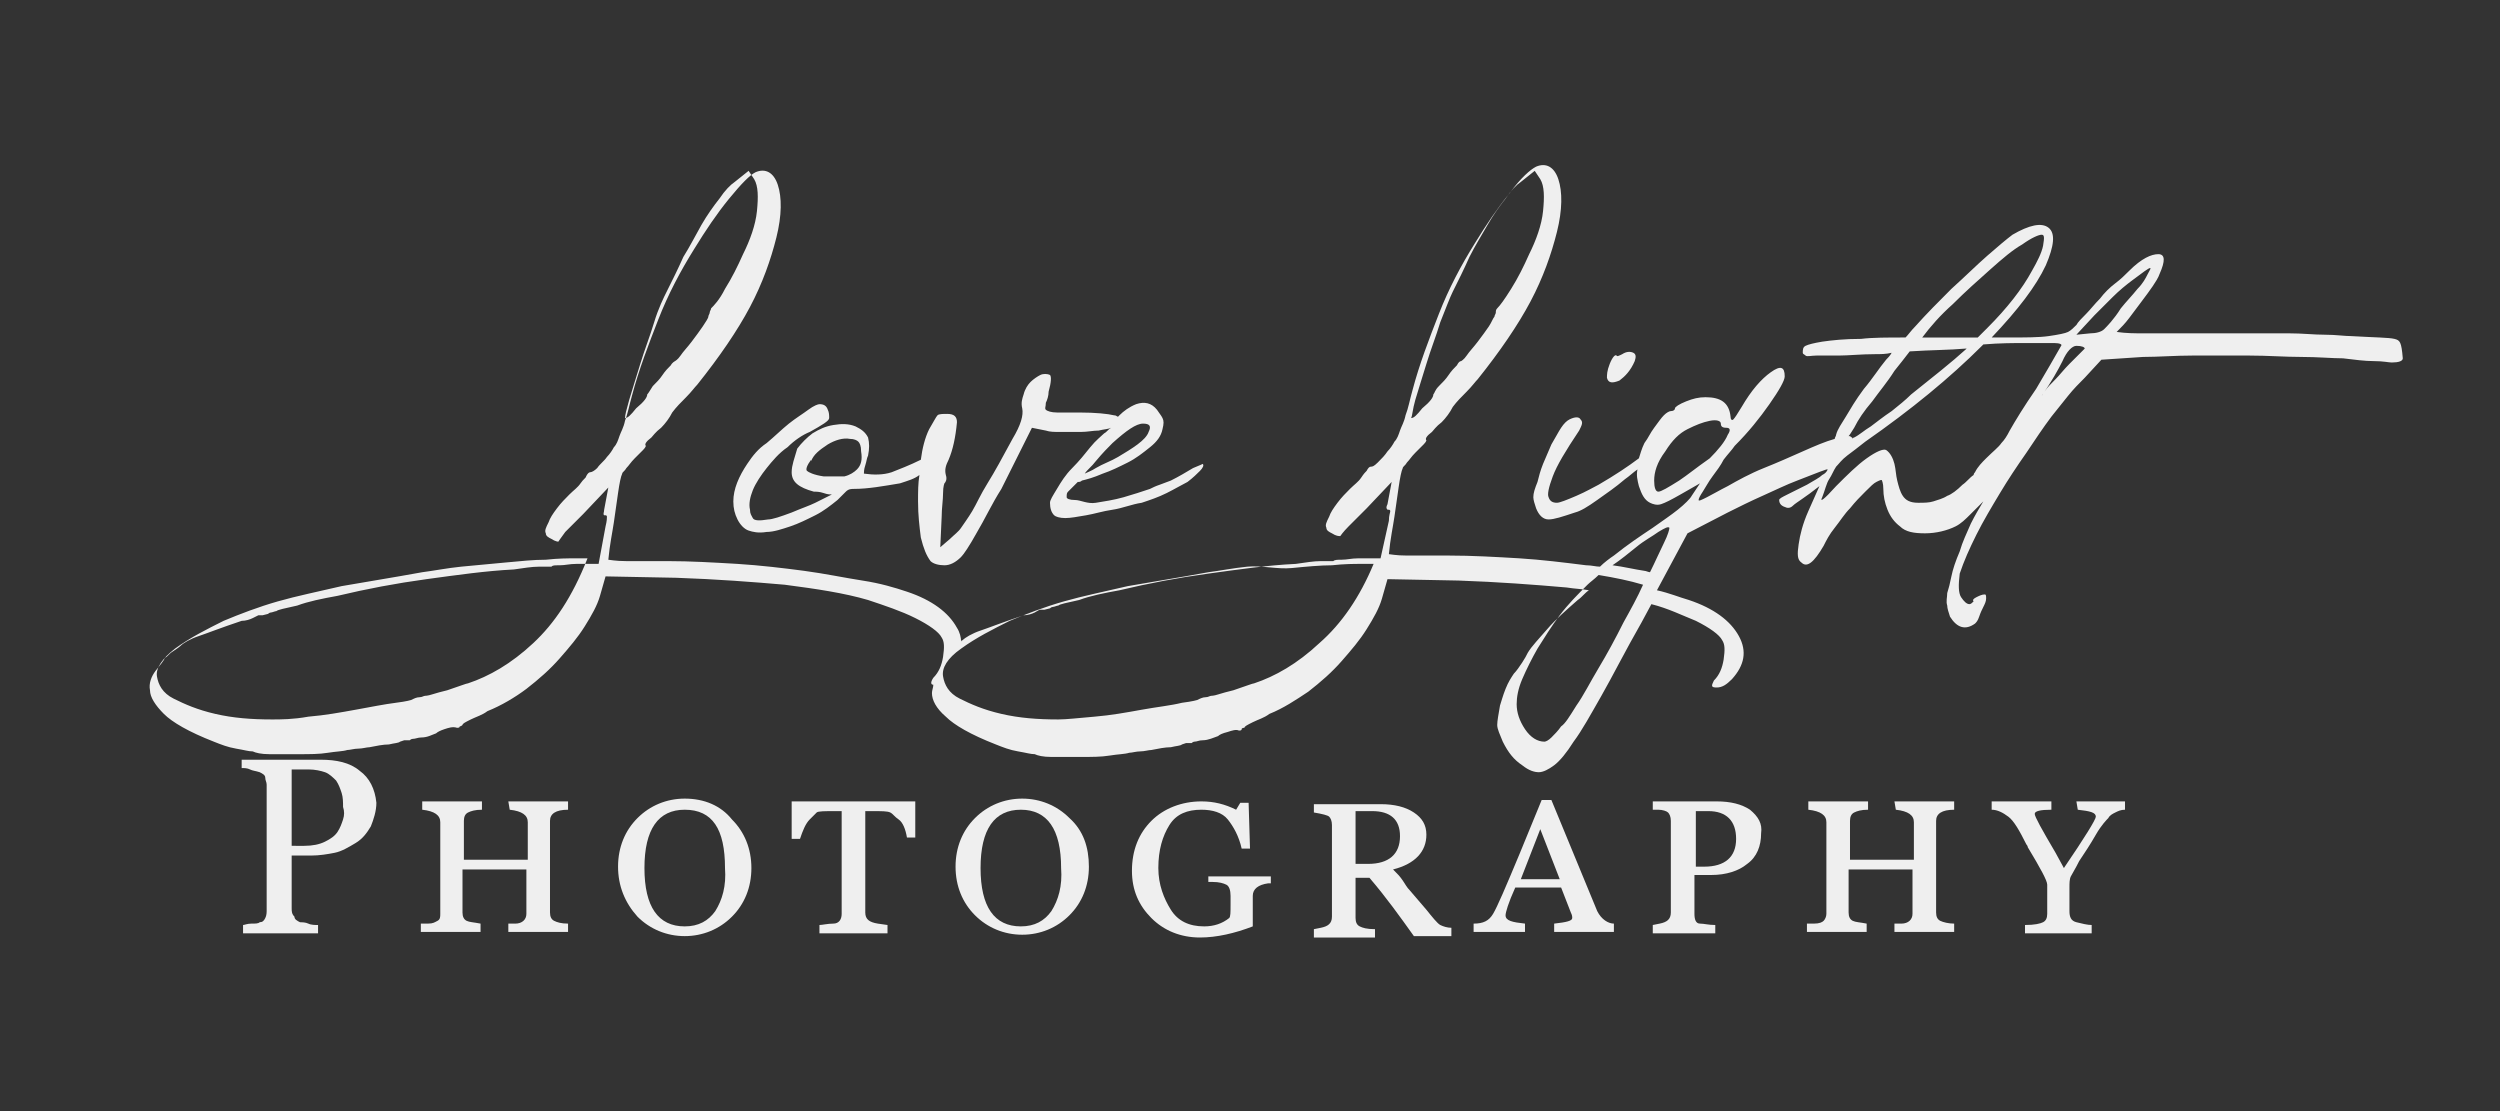 <?xml version="1.0" encoding="utf-8"?>
<!-- Generator: Adobe Illustrator 26.0.2, SVG Export Plug-In . SVG Version: 6.00 Build 0)  -->
<svg version="1.1" id="Layer_1" xmlns="http://www.w3.org/2000/svg" xmlns:xlink="http://www.w3.org/1999/xlink" x="0px" y="0px"
	 viewBox="0 0 180 80" style="enable-background:new 0 0 180 80;" xml:space="preserve">
<rect x="0" y="0" width="180" height="80" fill="#333333" stroke="none"/>
<style type="text/css">
	.st0{fill:#EFEFEF;}
</style>
<g>
	<path class="st0" d="M53.8,33.4c-0.6,0.9-1,1.8-1,2.7c0,0.5,0.1,0.9,0.3,1.3c0.2,0.4,0.5,0.7,0.8,0.8c0.3,0.1,0.7,0.2,1.3,0.1
		c0.5,0,1.1-0.2,1.7-0.4c0.6-0.2,1.2-0.5,1.8-0.8s1.1-0.7,1.6-1.1c0.2-0.2,0.4-0.4,0.6-0.6c0.2-0.2,0.4-0.2,0.6-0.2
		c1,0,2.1-0.2,3.3-0.4c0.6-0.2,1-0.3,1.4-0.6c-0.1,0.6-0.1,1.2-0.1,1.9c0,1,0.1,1.8,0.2,2.6c0.2,0.8,0.4,1.3,0.7,1.7
		c0.2,0.2,0.6,0.3,1,0.3c0.4,0,0.8-0.2,1.2-0.6c0.2-0.2,0.6-0.8,1.1-1.7c0.6-1,1.1-2.1,1.8-3.2l2.2-4.4l1,0.2
		c0.3,0.1,0.6,0.1,1.1,0.1s0.9,0,1.4,0s0.9-0.1,1.3-0.1c0.4-0.1,0.7-0.1,0.9-0.2c-0.2,0.1-0.3,0.3-0.5,0.4c-0.2,0.2-0.6,0.5-1,1
		s-0.8,1-1.3,1.5s-0.8,1-1.1,1.5s-0.5,0.8-0.5,1c0,0.4,0.1,0.7,0.3,0.9c0.1,0.1,0.4,0.2,0.8,0.2c0.4,0,0.9-0.1,1.5-0.2
		c0.6-0.1,1.2-0.3,1.9-0.4s1.4-0.4,2.1-0.5c0.6-0.2,1.2-0.4,1.8-0.7s1.1-0.6,1.5-0.8c0.4-0.3,0.7-0.6,0.9-0.8
		c0.2-0.2,0.3-0.4,0.2-0.5c0,0-0.2,0.1-0.7,0.3c-0.5,0.3-1,0.6-1.6,0.9c-0.3,0.1-0.5,0.2-0.8,0.3s-0.5,0.2-0.7,0.3
		c-0.6,0.2-1.2,0.4-1.9,0.6c-0.7,0.2-1.4,0.3-2,0.4S77.8,36,77.4,36s-0.6-0.1-0.6-0.2c0-0.2,0-0.3,0.1-0.4s0.3-0.3,0.7-0.7
		c0.1,0,0.2,0,0.3-0.1c0.4-0.1,0.8-0.2,1.5-0.5c0.6-0.2,1.2-0.5,1.8-0.8s1.1-0.7,1.6-1.1c0.5-0.4,0.8-0.8,0.9-1.3
		c0.1-0.4,0.1-0.6,0-0.8s-0.2-0.3-0.4-0.6c-0.4-0.5-0.9-0.6-1.5-0.4c-0.5,0.2-0.9,0.5-1.2,0.8c0,0-0.1,0.1-0.1,0.1
		c-0.1,0-0.1-0.1-0.3-0.1c-0.4-0.1-1.3-0.2-2.5-0.2c-0.6,0-1.2,0-1.6,0s-0.7-0.1-0.8-0.2c-0.1-0.1,0-0.2,0-0.5
		c0.1-0.2,0.2-0.5,0.2-0.8c0.2-0.7,0.2-1.1,0.1-1.2c-0.2-0.1-0.5-0.1-0.7,0c-0.2,0.1-0.5,0.3-0.7,0.5s-0.4,0.5-0.5,0.9
		c-0.1,0.3-0.2,0.6-0.1,1c0.1,0.5-0.1,1.2-0.7,2.2c-0.7,1.3-1.3,2.4-1.8,3.2s-0.8,1.5-1.1,2c-0.3,0.5-0.6,0.9-0.8,1.2
		c-0.2,0.3-0.5,0.5-0.8,0.8l-0.7,0.6l0.1-2.2c0-0.6,0.1-1.2,0.1-1.7s0.1-0.7,0.1-0.7c0.1-0.1,0.2-0.3,0.1-0.6
		c-0.1-0.4,0-0.7,0.2-1.1c0.3-0.7,0.5-1.6,0.6-2.7c0-0.4-0.2-0.6-0.7-0.6c-0.3,0-0.6,0-0.7,0.1c-0.1,0.1-0.3,0.5-0.6,1
		c-0.3,0.6-0.5,1.4-0.6,2.2c-0.8,0.4-1.6,0.7-2.1,0.9c-0.6,0.2-1.3,0.2-2,0.1c0-0.1,0-0.3,0.1-0.6c0.1-0.3,0.1-0.5,0.2-0.7
		c0.1-0.5,0.1-0.9,0-1.3c-0.2-0.4-0.5-0.6-0.9-0.8c-0.5-0.2-1-0.2-1.6-0.1s-1,0.3-1.5,0.6c-0.4,0.3-0.8,0.7-1.1,1.1
		C57.2,33,57,33.5,57,34c0,0.7,0.5,1.1,1.6,1.4c0.2,0,0.4,0,0.7,0.1s0.4,0.1,0.6,0.1l-1.2,0.6c-0.4,0.2-1,0.4-1.7,0.7
		c-0.8,0.3-1.4,0.5-1.7,0.5c-0.6,0.1-1,0.1-1.1-0.1c-0.1-0.2-0.2-0.3-0.2-0.6c-0.1-0.4,0-0.9,0.2-1.4s0.6-1.1,1-1.6
		c0.4-0.5,0.9-1.1,1.5-1.5c0.5-0.5,1.1-0.9,1.6-1.1c0.9-0.5,1.4-0.8,1.4-1c0-0.2,0-0.4-0.1-0.6c-0.1-0.3-0.3-0.4-0.6-0.4
		c-0.1,0-0.4,0.1-0.8,0.4s-0.9,0.6-1.4,1s-1,0.9-1.6,1.4C54.6,32.3,54.2,32.8,53.8,33.4z M77.7,34.5C77.7,34.5,77.7,34.5,77.7,34.5
		C77.7,34.5,77.7,34.5,77.7,34.5z M82.3,30.5c0.5,0,0.6,0.2,0.4,0.6c-0.1,0.3-0.4,0.6-0.8,0.9c-0.4,0.3-0.9,0.6-1.4,0.9
		c-0.5,0.3-1.1,0.5-1.6,0.8c-0.3,0.2-0.6,0.3-0.8,0.4c0.2-0.3,0.5-0.5,0.8-0.9c0.5-0.6,0.9-1,1.2-1.3C81.1,31,81.8,30.5,82.3,30.5z
		 M59.3,34.3c-0.7-0.1-1.1-0.3-1.2-0.4c-0.1-0.1,0-0.4,0.3-0.8v0.1c0.2-0.5,0.6-0.8,1.2-1.2c0.5-0.3,1.1-0.5,1.6-0.4
		c0.3,0,0.5,0.1,0.6,0.2s0.2,0.3,0.2,0.7c0.1,0.6,0,1-0.3,1.3c-0.2,0.2-0.5,0.4-0.9,0.5C60.2,34.3,59.8,34.3,59.3,34.3z"/>
	<path class="st0" d="M116.6,27.4c0.4-0.3,0.8-0.7,1.1-1.4c0.1-0.3,0.1-0.5-0.1-0.6c-0.2-0.1-0.5-0.1-0.8,0.1
		c-0.2,0.1-0.4,0.2-0.4,0.1c-0.1-0.1-0.3,0.1-0.5,0.6s-0.2,0.8-0.2,1C115.8,27.6,116.1,27.6,116.6,27.4z"/>
	<path class="st0" d="M172.4,24.4c-0.4-0.1-1.4-0.1-3.1-0.2c-0.5,0-1.1-0.1-1.9-0.1c-0.8,0-1.6-0.1-2.6-0.1s-1.9,0-2.9,0s-2,0-2.9,0
		c-0.9,0-1.8,0-2.6,0c-0.8,0-1.5,0-2.1,0s-1.2,0-1.9-0.1c0.3-0.3,0.6-0.6,0.9-1c0.3-0.4,0.6-0.8,0.9-1.2c0.3-0.4,0.6-0.8,0.8-1.1
		c0.2-0.3,0.4-0.6,0.5-0.9c0.4-0.9,0.4-1.4-0.1-1.4c-0.5,0-1.2,0.3-2.1,1.2c-0.3,0.3-0.6,0.6-1,0.9s-0.8,0.7-1.1,1.1
		c-0.4,0.4-0.7,0.8-1,1.1c-0.3,0.3-0.6,0.6-0.7,0.8c-0.2,0.2-0.4,0.4-0.6,0.5s-0.7,0.2-1.4,0.3s-1.7,0.1-3,0.1c-0.3,0-0.7,0-1.1,0
		c1.9-2,3.2-3.7,3.9-5.2c0.6-1.4,0.7-2.3,0.2-2.7s-1.4-0.2-2.6,0.5c-0.4,0.3-1,0.8-1.8,1.5s-1.6,1.5-2.6,2.4
		c-0.9,0.9-1.8,1.8-2.6,2.7c-0.3,0.3-0.5,0.6-0.7,0.8c-1.3,0-2.4,0-3.2,0.1c-1.2,0-2.1,0.1-2.8,0.2c-0.6,0.1-1,0.2-1.2,0.3
		s-0.2,0.3-0.2,0.5c0,0.1,0.1,0.1,0.2,0.2s0.4,0,0.8,0c0.4,0,0.9,0,1.6,0c0.7,0,1.6-0.1,2.6-0.1c0.4,0,0.8,0,1.2-0.1
		c-0.1,0.2-0.3,0.4-0.4,0.5c-0.5,0.6-1,1.4-1.6,2.1c-0.6,0.8-1,1.5-1.3,2c-0.3,0.5-0.6,0.9-0.7,1.3c0,0.1-0.1,0.2-0.1,0.3
		c-0.7,0.2-1.4,0.5-2.3,0.9c-0.9,0.4-1.8,0.8-2.8,1.2s-1.9,0.9-2.6,1.3c-0.6,0.3-1.1,0.6-1.5,0.8c-0.4,0.2-0.6,0.3-0.6,0.2
		s0.1-0.3,0.3-0.6c0.2-0.3,0.4-0.7,0.7-1.1c0.3-0.4,0.6-0.8,0.8-1.2c0.3-0.4,0.6-0.7,0.8-1c1-1,1.8-2,2.5-3c0.7-1,1.1-1.7,1.1-2
		c0-0.7-0.3-0.8-1-0.3c-0.7,0.5-1.4,1.3-2.1,2.5c-0.3,0.5-0.5,0.8-0.6,0.9c-0.1,0.1-0.2,0-0.2-0.2c-0.1-1-0.7-1.4-1.8-1.4
		c-0.5,0-0.9,0.1-1.4,0.3s-0.8,0.4-0.8,0.5c0,0.1-0.1,0.2-0.3,0.2c-0.1,0-0.3,0.1-0.5,0.3c-0.2,0.2-0.4,0.5-0.7,0.9
		s-0.4,0.7-0.7,1.1c-0.2,0.4-0.3,0.8-0.4,1.1c-0.8,0.6-1.7,1.2-2.9,1.9c-0.4,0.2-0.9,0.5-1.6,0.8c-0.7,0.3-1.2,0.5-1.4,0.5
		c-0.3,0-0.5-0.1-0.6-0.4c-0.1-0.2,0-0.7,0.3-1.5c0.3-0.8,0.9-1.8,1.9-3.3c0.2-0.4,0.3-0.6,0.1-0.8c-0.1-0.2-0.4-0.2-0.8,0
		c-0.2,0.1-0.4,0.3-0.6,0.6c-0.2,0.3-0.4,0.7-0.7,1.2c-0.2,0.5-0.4,0.9-0.6,1.4c-0.2,0.5-0.3,0.9-0.4,1.3c-0.2,0.5-0.3,0.8-0.3,1.1
		c0,0.2,0.1,0.5,0.2,0.8c0.2,0.5,0.5,0.8,0.9,0.8c0.4,0,1-0.2,1.9-0.5c0.4-0.1,0.9-0.4,1.6-0.9c0.7-0.5,1.3-0.9,2-1.5
		c0.3-0.2,0.6-0.5,0.9-0.7c-0.1,0.4,0,0.8,0.1,1.2c0.2,0.6,0.4,1,0.8,1.2c0.2,0.1,0.5,0.2,0.8,0.1s0.7-0.3,1.4-0.7l1.4-0.8l-0.6,0.9
		c-0.1,0.2-0.5,0.6-1,1s-1.1,0.8-1.8,1.3c-0.9,0.6-1.8,1.2-2.8,2c-0.3,0.2-0.7,0.5-1,0.8c-0.3,0-0.6-0.1-1-0.1
		c-1.6-0.2-3.2-0.4-4.8-0.5c-1.7-0.1-3.4-0.2-5.1-0.2c-1.2,0-2.2,0-3,0s-1.2-0.1-1.3-0.1c0.1-1.1,0.3-2,0.4-2.7
		c0.1-0.7,0.2-1.4,0.3-2.1c0.1-0.7,0.2-1.2,0.3-1.4c0-0.1,0.2-0.2,0.3-0.4c0.2-0.2,0.3-0.4,0.6-0.7c0.2-0.2,0.4-0.4,0.6-0.6
		s0.2-0.3,0.2-0.3c-0.1-0.1,0-0.3,0.4-0.6c0.1-0.1,0.3-0.4,0.7-0.7c0.3-0.3,0.6-0.7,0.8-1.1c0.3-0.4,0.6-0.7,1-1.1s0.6-0.7,0.8-0.9
		c1.6-2,2.9-3.9,3.8-5.6c0.9-1.7,1.5-3.4,1.9-5c0.4-1.6,0.4-2.9,0.1-3.8s-0.9-1.2-1.6-0.9c-0.4,0.2-1.1,0.8-1.9,1.9
		c-0.9,1.1-1.7,2.3-2.5,3.6c-1,1.6-1.9,3.3-2.6,5.1c-0.7,1.8-1.4,3.6-1.9,5.5c-0.2,0.7-0.3,1.3-0.5,1.8c-0.1,0.5-0.3,0.8-0.4,1.1
		c-0.1,0.3-0.2,0.6-0.4,0.8c-0.1,0.2-0.3,0.5-0.5,0.7c-0.2,0.3-0.4,0.5-0.7,0.8s-0.4,0.3-0.5,0.3c-0.1,0-0.2,0.1-0.3,0.3
		c-0.1,0.1-0.2,0.2-0.4,0.5s-0.5,0.5-0.8,0.8s-0.6,0.6-0.9,1s-0.5,0.7-0.6,1c-0.2,0.4-0.3,0.6-0.2,0.8c0,0.2,0.2,0.3,0.4,0.4
		c0.3,0.2,0.5,0.2,0.6,0.2c0,0,0.2-0.3,0.6-0.7c0.4-0.4,0.8-0.8,1.3-1.3l1.8-1.9l-0.3,1.6c-0.1,0.2-0.1,0.3,0,0.4c0,0,0.1,0,0.1,0
		s0.1,0,0.1,0.1s-0.1,0.3-0.1,0.7l-0.6,2.7h-1.6c-0.5,0-0.8,0.1-1.2,0.1c-0.3,0-0.5,0-0.6,0.1c-0.1,0-0.4,0-0.9,0s-1.1,0.1-1.8,0.2
		c-2.1,0.1-4.1,0.4-6.3,0.7s-4.3,0.7-6.4,1.2c-1.1,0.2-2.1,0.4-2.9,0.7c-0.9,0.2-1.4,0.3-1.5,0.4c-0.1,0-0.3,0.1-0.4,0.1
		c-0.1,0-0.2,0.1-0.2,0.1l-0.4,0.1c-0.1,0-0.1,0-0.1,0s-0.1,0-0.2,0c-0.1,0-0.2,0.1-0.4,0.2s-0.5,0.2-0.8,0.2
		c-1.5,0.5-2.5,0.9-3.1,1.1s-1.1,0.5-1.3,0.7c0,0-0.1,0-0.1,0.1c0-0.3-0.1-0.7-0.3-1c-0.6-1.1-1.8-2-3.6-2.6
		c-0.9-0.3-1.9-0.6-3.2-0.8s-2.7-0.5-4.2-0.7c-1.5-0.2-3.2-0.4-4.8-0.5c-1.7-0.1-3.4-0.2-5-0.2c-1.2,0-2.2,0-3,0
		c-0.8,0-1.2-0.1-1.3-0.1c0.1-1.1,0.3-2,0.4-2.7c0.1-0.7,0.2-1.4,0.3-2.1c0.1-0.7,0.2-1.2,0.3-1.4c0-0.1,0.2-0.2,0.3-0.4
		c0.2-0.2,0.3-0.4,0.6-0.7c0.2-0.2,0.4-0.4,0.6-0.6c0.2-0.2,0.2-0.3,0.2-0.3c-0.1-0.1,0-0.3,0.4-0.6c0.1-0.1,0.3-0.4,0.7-0.7
		c0.3-0.3,0.6-0.7,0.8-1.1c0.3-0.4,0.6-0.7,1-1.1s0.6-0.7,0.8-0.9c1.6-2,2.9-3.9,3.8-5.6c0.9-1.7,1.5-3.4,1.9-5
		c0.4-1.6,0.4-2.9,0.1-3.8s-0.9-1.2-1.6-0.9c-0.4,0.2-1,0.8-1.9,1.9c-0.9,1.1-1.7,2.3-2.5,3.6c-1,1.6-1.9,3.3-2.6,5.1
		c-0.7,1.8-1.4,3.6-1.9,5.5c-0.2,0.7-0.3,1.3-0.5,1.8c-0.1,0.5-0.3,0.8-0.4,1.1c-0.1,0.3-0.2,0.6-0.4,0.8c-0.1,0.2-0.3,0.5-0.5,0.7
		c-0.2,0.3-0.5,0.5-0.7,0.8c-0.2,0.2-0.4,0.3-0.5,0.3c-0.1,0-0.2,0.1-0.3,0.3c0,0.1-0.2,0.2-0.4,0.5s-0.5,0.5-0.8,0.8
		s-0.6,0.6-0.9,1s-0.5,0.7-0.6,1c-0.2,0.4-0.3,0.6-0.2,0.8c0,0.2,0.2,0.3,0.4,0.4c0.3,0.2,0.5,0.2,0.5,0.2c0,0,0.2-0.3,0.5-0.7
		c0.4-0.4,0.8-0.8,1.3-1.3l1.8-1.9l-0.3,1.6c0,0.2-0.1,0.3,0,0.4c0,0,0.1,0,0.1,0c0,0,0.1,0,0.1,0.1s0,0.3-0.1,0.7l-0.5,2.7h-1.6
		c-0.5,0-0.8,0.1-1.2,0.1s-0.5,0-0.6,0.1c-0.1,0-0.4,0-0.9,0c-0.5,0-1.1,0.1-1.8,0.2c-2,0.1-4.1,0.4-6.3,0.7s-4.3,0.7-6.4,1.2
		c-1.1,0.2-2.1,0.4-2.9,0.7c-0.9,0.2-1.4,0.3-1.5,0.4c-0.1,0-0.3,0.1-0.4,0.1c-0.1,0-0.2,0.1-0.2,0.1l-0.4,0.1c0,0-0.1,0-0.1,0
		s-0.1,0-0.2,0c0,0-0.2,0.1-0.4,0.2s-0.5,0.2-0.8,0.2c-1.5,0.5-2.5,0.9-3.1,1.1s-1.1,0.5-1.3,0.7c-0.1,0.1-0.4,0.3-0.7,0.5
		c-0.3,0.3-0.4,0.4-0.4,0.3c-0.1,0.3-0.4,0.6-0.7,1c-0.3,0.4-0.5,0.9-0.4,1.4c0,0.5,0.4,1.1,1,1.7c0.6,0.6,1.8,1.3,3.6,2
		c0.5,0.2,1,0.4,1.6,0.5s0.9,0.2,1.2,0.2c0.2,0.1,0.6,0.2,1.2,0.2c0.6,0,1.3,0,2.1,0s1.5,0,2.1-0.1s1.1-0.1,1.4-0.2
		c0.2,0,0.5-0.1,0.8-0.1s0.6-0.1,0.8-0.1c0.5-0.1,1-0.2,1.4-0.2c0.4-0.1,0.7-0.1,0.8-0.2l0.3-0.1c0.1,0,0.2,0,0.2,0s0.1,0,0.2,0
		c0,0,0.1-0.1,0.2-0.1c0.2,0,0.4-0.1,0.6-0.1c0.5,0,0.8-0.2,1.1-0.3c0.1-0.1,0.3-0.2,0.6-0.3s0.6-0.2,0.9-0.1c0.1,0,0.2,0,0.2-0.1
		c0.1,0,0.2-0.1,0.2-0.1c0-0.1,0.2-0.2,0.6-0.4s0.8-0.3,1.2-0.6c1-0.4,2-1,2.8-1.6c0.9-0.7,1.7-1.4,2.4-2.2c0.7-0.8,1.3-1.5,1.8-2.3
		c0.5-0.8,0.9-1.5,1.1-2.2l0.4-1.4l5.1,0.1c2.9,0.1,5.5,0.3,7.8,0.5c2.3,0.3,4.3,0.6,6,1.1c1.2,0.4,2.4,0.8,3.4,1.3s1.7,1,1.9,1.4
		c0.2,0.3,0.2,0.7,0.1,1.4c-0.1,0.6-0.3,1.1-0.7,1.5c-0.2,0.3-0.2,0.5,0,0.5c0,0.2-0.1,0.4-0.1,0.6c0,0.5,0.3,1.1,1,1.7
		c0.6,0.6,1.8,1.3,3.6,2c0.5,0.2,1,0.4,1.6,0.5s0.9,0.2,1.2,0.2c0.2,0.1,0.6,0.2,1.2,0.2c0.6,0,1.3,0,2.1,0s1.5,0,2.1-0.1
		s1.1-0.1,1.4-0.2c0.2,0,0.5-0.1,0.8-0.1s0.6-0.1,0.8-0.1c0.5-0.1,1-0.2,1.4-0.2c0.4-0.1,0.7-0.1,0.8-0.2l0.3-0.1c0.1,0,0.2,0,0.2,0
		s0.1,0,0.2,0c0,0,0.1-0.1,0.2-0.1c0.2,0,0.3-0.1,0.6-0.1c0.4,0,0.8-0.2,1.1-0.3c0.1-0.1,0.3-0.2,0.7-0.3c0.3-0.1,0.6-0.2,0.8-0.1
		c0.1,0,0.2,0,0.2-0.1s0.2-0.1,0.2-0.1c0-0.1,0.2-0.2,0.6-0.4s0.8-0.3,1.2-0.6c1-0.4,1.9-1,2.8-1.6c0.9-0.7,1.7-1.4,2.4-2.2
		c0.7-0.8,1.3-1.5,1.8-2.3c0.5-0.8,0.9-1.5,1.1-2.2l0.4-1.4l5.1,0.1c2.9,0.1,5.5,0.3,7.8,0.5c0.6,0.1,1.1,0.1,1.6,0.2
		c-0.3,0.2-0.5,0.5-0.8,0.7c-0.8,0.7-1.6,1.4-2.2,2.1c-0.6,0.7-1.1,1.2-1.4,1.7c-0.1,0.2-0.2,0.4-0.4,0.7c-0.2,0.3-0.4,0.6-0.6,0.8
		c-0.2,0.3-0.4,0.6-0.6,1.1s-0.3,0.9-0.4,1.2c-0.1,0.6-0.2,1.1-0.2,1.4c0,0.3,0.2,0.7,0.4,1.2c0.4,0.8,0.8,1.3,1.4,1.7
		c0.5,0.4,0.9,0.5,1.2,0.5s0.7-0.2,1.1-0.5s0.9-0.9,1.4-1.7c0.6-0.8,1.2-1.9,2-3.3c0.8-1.4,1.7-3.2,2.9-5.3l0.7-1.3
		c1.2,0.3,2.2,0.8,3.2,1.2c1,0.5,1.7,1,1.9,1.4c0.2,0.3,0.2,0.7,0.1,1.4c-0.1,0.6-0.3,1.1-0.7,1.5c-0.2,0.4-0.2,0.5,0.2,0.5
		c0.4,0,0.7-0.2,1.1-0.6c0.9-1,1.1-2,0.5-3.1s-1.8-2-3.6-2.6c-0.7-0.2-1.4-0.5-2.3-0.7l2.2-4.1l2.9-1.5c0.8-0.4,1.6-0.8,2.5-1.2
		c0.9-0.4,1.7-0.8,2.5-1.1s1.5-0.6,2.1-0.8c0,0,0.1,0,0.1,0c-0.1,0.2-0.2,0.3-0.4,0.4c-0.2,0.2-0.6,0.4-1.1,0.7
		c-0.6,0.3-1,0.5-1.4,0.7c-0.4,0.2-0.6,0.3-0.6,0.4c0,0.2,0.1,0.4,0.4,0.5c0.2,0.1,0.4,0.1,0.6-0.1s0.9-0.6,1.9-1.4l-0.8,1.8
		c-0.4,0.9-0.6,1.7-0.7,2.4c-0.1,0.7-0.1,1.1,0.2,1.3c0.4,0.4,0.9,0,1.6-1.2c0.2-0.4,0.4-0.8,0.8-1.3s0.7-1,1.1-1.4
		c0.4-0.5,0.7-0.8,1.1-1.2s0.6-0.6,0.8-0.7c0.2-0.1,0.4-0.2,0.4-0.1c0,0,0.1,0.2,0.1,0.6c0,0.5,0.1,1,0.3,1.5s0.5,0.9,0.9,1.2
		c0.4,0.4,1,0.5,1.8,0.5s1.6-0.2,2.2-0.5c0.4-0.2,0.7-0.5,1.1-0.9c0.3-0.3,0.6-0.6,0.9-0.9c-0.3,0.5-0.6,1-0.9,1.6
		c-0.3,0.7-0.6,1.3-0.8,2c-0.3,0.7-0.5,1.3-0.6,1.8c-0.1,0.5-0.2,0.9-0.3,1.2c0,0.3-0.1,0.6,0,0.9c0,0.2,0.1,0.5,0.2,0.8
		c0.5,0.8,1.1,1,1.8,0.5c0.1-0.1,0.2-0.2,0.3-0.5s0.2-0.5,0.3-0.7s0.2-0.4,0.2-0.6s0-0.3-0.1-0.3c-0.2,0-0.4,0.1-0.6,0.2
		c-0.2,0.1-0.3,0.2-0.2,0.3c-0.1,0.1-0.2,0.2-0.3,0.2c-0.2,0-0.4-0.2-0.6-0.5c-0.2-0.3-0.2-0.9-0.1-1.7c0.3-0.9,0.7-1.8,1.2-2.8
		s1.1-2,1.7-3c0.6-1,1.2-1.9,1.9-2.9c0.6-0.9,1.2-1.8,1.8-2.6c0.4-0.5,0.8-1,1.2-1.5c0.4-0.5,0.8-0.9,1.2-1.3l1.2-1.3l3-0.2
		c1.1,0,2.3-0.1,3.6-0.1c1.3,0,2.6,0,4,0s2.6,0.1,3.8,0.1c1.2,0,2.2,0.1,3,0.1c0.8,0.1,1.6,0.2,2.2,0.2c0.7,0,1.1,0.1,1.3,0.1
		c0.5,0,0.8-0.1,0.8-0.3C172.9,24.6,172.8,24.5,172.4,24.4z M120.9,34.6c-0.8,0.5-1.3,0.8-1.5,0.8c-0.2,0-0.3-0.3-0.3-0.8
		c0-0.6,0.2-1.3,0.8-2.1c0.5-0.8,1-1.3,1.6-1.6c0.6-0.3,1.1-0.5,1.6-0.6s0.8,0,0.8,0.2s0.1,0.3,0.4,0.3c0.3,0,0.3,0.2,0.1,0.5
		c-0.2,0.5-0.7,1.1-1.3,1.7C122.1,33.7,121.5,34.2,120.9,34.6z M101.9,28.8c0.2-0.7,0.5-1.6,0.8-2.6s0.7-2,1-3
		c0.4-1,0.7-1.8,0.9-2.2c0.4-0.8,0.8-1.6,1.2-2.5c0.4-0.8,0.9-1.6,1.3-2.3s0.9-1.4,1.3-1.9c0.4-0.6,0.8-1,1.1-1.2l1-0.8l0.4,0.6
		c0.3,0.5,0.3,1.3,0.2,2.3c-0.1,1-0.5,2.1-1,3.1c-0.4,0.9-0.8,1.7-1.3,2.5s-0.8,1.2-1,1.4c-0.1,0.1-0.1,0.2-0.1,0.3
		s-0.1,0.2-0.1,0.3c-0.1,0.1-0.2,0.4-0.4,0.7s-0.5,0.7-0.8,1.1c-0.3,0.4-0.6,0.7-0.8,1s-0.4,0.4-0.4,0.4c-0.1,0-0.2,0.1-0.3,0.3
		c-0.2,0.2-0.4,0.4-0.6,0.7c-0.2,0.3-0.4,0.5-0.7,0.8s-0.3,0.5-0.4,0.6c0,0.2-0.2,0.5-0.8,1c-0.4,0.5-0.6,0.7-0.8,0.7
		C101.7,29.9,101.7,29.5,101.9,28.8z M45.3,28.8c0.2-0.7,0.5-1.6,0.8-2.6s0.7-2,1-3s0.7-1.8,0.9-2.2c0.4-0.8,0.8-1.6,1.2-2.5
		c0.5-0.8,0.9-1.6,1.3-2.3s0.9-1.4,1.3-1.9c0.4-0.6,0.8-1,1.1-1.2l1-0.8l0.4,0.6c0.3,0.5,0.3,1.3,0.2,2.3c-0.1,1-0.5,2.1-1,3.1
		c-0.4,0.9-0.8,1.7-1.3,2.5c-0.4,0.8-0.8,1.2-1,1.4c0,0.1-0.1,0.2-0.1,0.3s-0.1,0.2-0.1,0.3c0,0.1-0.2,0.4-0.4,0.7s-0.5,0.7-0.8,1.1
		c-0.3,0.4-0.6,0.7-0.8,1s-0.4,0.4-0.4,0.4c0,0-0.2,0.1-0.3,0.3c-0.2,0.2-0.4,0.4-0.6,0.7c-0.2,0.3-0.4,0.5-0.7,0.8
		c-0.2,0.3-0.3,0.5-0.4,0.6c0,0.2-0.2,0.5-0.8,1c-0.4,0.5-0.6,0.7-0.8,0.7C45,29.9,45.1,29.5,45.3,28.8z M38.4,46.3
		c-1.6,1.5-3.2,2.4-4.7,2.9c-0.1,0-0.6,0.2-1.5,0.5c-0.4,0.1-0.8,0.2-1.1,0.3s-0.5,0.1-0.5,0.1c-0.1,0-0.2,0.1-0.4,0.1
		s-0.4,0.1-0.6,0.2c0,0-0.3,0.1-1.1,0.2s-1.8,0.3-2.9,0.5c-1.1,0.2-2.2,0.4-3.4,0.5c-1.1,0.2-2,0.2-2.6,0.2c-1.5,0-2.8-0.1-4.1-0.4
		s-2.2-0.7-3-1.1s-1.1-1-1.2-1.6c-0.1-0.6,0.4-1.3,1.3-2c1.1-0.8,2.3-1.4,3.5-2c1.2-0.5,2.5-1,3.9-1.4c1.4-0.4,2.9-0.7,4.6-1.1
		c1.7-0.3,3.6-0.6,5.8-1c0.8-0.1,1.8-0.3,2.8-0.4c1.1-0.1,2.1-0.2,3.2-0.3s2-0.2,2.9-0.2c0.9-0.1,1.6-0.1,2.1-0.1h0.9
		C41.2,43,39.9,44.9,38.4,46.3z M95,46.3c-1.6,1.5-3.2,2.4-4.7,2.9c-0.1,0-0.6,0.2-1.5,0.5c-0.4,0.1-0.8,0.2-1.1,0.3
		c-0.3,0.1-0.5,0.1-0.5,0.1c-0.1,0-0.2,0.1-0.4,0.1s-0.4,0.1-0.6,0.2c0,0-0.3,0.1-1.1,0.2c-0.8,0.2-1.8,0.3-2.9,0.5
		c-1.1,0.2-2.2,0.4-3.4,0.5s-2,0.2-2.6,0.2c-1.5,0-2.8-0.1-4.1-0.4s-2.2-0.7-3-1.1s-1.1-1-1.2-1.6c-0.1-0.6,0.3-1.3,1.3-2
		c1.1-0.8,2.3-1.4,3.5-2c1.2-0.5,2.5-1,3.9-1.4s2.9-0.7,4.6-1.1c1.7-0.3,3.6-0.6,5.8-1c0.8-0.1,1.8-0.3,2.8-0.4S92,41,93,40.9
		s2.1-0.2,2.9-0.2c0.9-0.1,1.6-0.1,2.1-0.1h0.9C97.9,43,96.6,44.9,95,46.3z M116.9,44.8c-0.6,1.2-1.2,2.3-1.8,3.3
		c-0.6,1-1.1,2-1.6,2.7c-0.5,0.8-0.8,1.3-1.1,1.5c-0.2,0.3-0.5,0.6-0.7,0.8s-0.4,0.3-0.5,0.3c-0.5,0-1-0.3-1.4-0.9s-0.6-1.2-0.6-1.8
		c0-0.5,0.1-1.1,0.4-1.8c0.3-0.7,0.7-1.5,1.1-2.2c0.5-0.8,1-1.6,1.6-2.4c0.6-0.8,1.3-1.5,2-2.2c0.2-0.2,0.5-0.4,0.8-0.7
		c1.2,0.2,2.2,0.4,3.2,0.7C117.9,43,117.4,43.9,116.9,44.8z M119.8,39.1c-0.3,0.6-0.6,1.3-1,2.1c-0.1,0-0.3-0.1-0.4-0.1
		c-0.7-0.1-1.5-0.3-2.3-0.4c0.6-0.4,1.2-0.9,1.7-1.3c0.6-0.5,1.2-0.8,1.6-1.1c0.5-0.3,0.7-0.4,0.8-0.3
		C120.2,38.1,120.1,38.5,119.8,39.1z M140.6,21.9c0.9-0.9,1.8-1.7,2.7-2.5c0.9-0.8,1.6-1.4,2.3-1.8c0.7-0.5,1.2-0.7,1.4-0.7
		c0.2,0,0.2,0.2,0.1,0.8c-0.1,0.5-0.4,1.1-0.8,1.8c-0.7,1.3-1.8,2.7-3.2,4.1c-0.2,0.2-0.5,0.5-0.7,0.7c-1,0-2.2,0-3.6,0
		c-0.2,0-0.3,0-0.4,0C139,23.5,139.7,22.7,140.6,21.9z M134.8,28.9c0.5-0.7,1.1-1.4,1.6-2.2c0.4-0.5,0.8-1,1.1-1.4
		c1.5-0.1,2.9-0.1,4-0.2c0,0,0.1,0,0.1,0c-1.1,1-2.5,2.1-4,3.3c-0.4,0.4-0.9,0.8-1.4,1.2c-0.6,0.4-1.1,0.8-1.5,1.1
		c-0.5,0.3-0.8,0.6-1.2,0.8c0,0-0.1,0-0.1,0.1c0-0.1-0.1-0.1-0.2-0.2c0,0,0,0-0.1,0c0.1-0.1,0.2-0.3,0.4-0.6
		C133.8,30.2,134.2,29.6,134.8,28.9z M144.7,31c-0.2,0.4-0.4,0.7-0.6,0.9c-0.2,0.3-0.6,0.6-1.1,1.1c-0.3,0.3-0.6,0.6-0.8,1
		c-0.1,0.1-0.1,0.2-0.1,0.2c-0.3,0.2-0.5,0.5-0.8,0.7c-0.4,0.4-0.8,0.7-1.1,0.8c-0.3,0.2-0.7,0.3-1,0.4s-0.7,0.1-1.1,0.1
		c-0.6,0-0.9-0.2-1.1-0.5s-0.3-0.7-0.4-1.1s-0.1-0.8-0.2-1.2c-0.1-0.4-0.3-0.8-0.6-1c-0.2-0.1-0.7,0.1-1.4,0.6
		c-0.7,0.5-1.4,1.2-2.2,2c-0.9,1-1.2,1.2-1,0.8c0.2-0.5,0.3-1,0.5-1.3s0.3-0.6,0.5-0.9c0.2-0.2,0.4-0.5,0.8-0.8s0.8-0.6,1.3-1
		c3.3-2.3,6.1-4.6,8.4-6.9c0,0,0,0,0.1-0.1c1.2-0.1,2.2-0.1,3-0.1c1,0,1.7,0,2.1,0s0.6,0.1,0.5,0.2c-0.5,0.9-1.1,1.9-1.8,3.1
		C145.7,29.3,145.1,30.3,144.7,31z M149,26.2c-0.4,0.4-0.7,0.8-1,1.1c-0.3,0.3-0.6,0.6-0.8,0.9c-0.1,0.1-0.1,0.2-0.2,0.3
		c0.7-1,1.2-1.9,1.5-2.5c0.3-0.7,0.7-1.1,1-1.1c0.4,0,0.6,0.1,0.6,0.2C150,25.2,149.6,25.6,149,26.2z M151.5,23.7
		c-0.2,0.2-0.6,0.3-1,0.3l-1,0.1l1.3-1.4c0.4-0.4,0.8-0.8,1.3-1.3s1-0.9,1.4-1.2c0.8-0.6,1.2-0.9,1.3-0.9s0,0.1-0.2,0.5
		c-0.1,0.2-0.3,0.6-0.7,1c-0.4,0.5-0.8,0.9-1.2,1.4C152.2,23,151.7,23.5,151.5,23.7z"/>
	<path class="st0" d="M25.9,55.5c-0.7-0.6-1.7-0.8-2.8-0.8h-5.7v0.6c0.2,0,0.4,0,0.6,0.1s0.4,0.1,0.7,0.2c0.2,0.1,0.4,0.2,0.4,0.4
		s0.1,0.3,0.1,0.5v9c0,0.2,0,0.4-0.1,0.6s-0.2,0.3-0.4,0.3c-0.1,0.1-0.3,0.1-0.6,0.1s-0.5,0.1-0.6,0.1v0.6h5.4v-0.6
		c-0.2,0-0.5,0-0.7-0.1s-0.5-0.1-0.6-0.1c-0.2-0.1-0.4-0.2-0.4-0.4C21,65.8,21,65.6,21,65.4v-3.8h1.4c0.6,0,1.2-0.1,1.7-0.2
		s1-0.4,1.5-0.7c0.5-0.3,0.8-0.7,1.1-1.2c0.2-0.5,0.4-1.1,0.4-1.7C27,56.8,26.6,56,25.9,55.5z M24.7,59c-0.1,0.3-0.2,0.6-0.4,0.9
		c-0.2,0.3-0.5,0.5-0.9,0.7c-0.4,0.2-0.9,0.3-1.5,0.3H21v-5.5h1.2c0.5,0,0.9,0.1,1.2,0.2s0.6,0.4,0.8,0.6c0.2,0.3,0.3,0.6,0.4,0.9
		s0.1,0.7,0.1,1C24.8,58.4,24.8,58.7,24.7,59z"/>
	<path class="st0" d="M36.7,58.3c0.9,0.1,1.3,0.4,1.3,0.9v2.7h-4.6v-2.8c0-0.3,0.1-0.5,0.3-0.6s0.5-0.2,1-0.2v-0.6h-4.3v0.6
		c0.9,0.1,1.3,0.4,1.3,0.9v6.6c0,0.2,0,0.4-0.2,0.5s-0.3,0.2-0.7,0.2l-0.5,0v0.6h4.3v-0.6c-0.5-0.1-0.8-0.1-1-0.2s-0.3-0.3-0.3-0.6
		v-3.1h4.6v3.2c0,0.4-0.3,0.7-0.8,0.7l-0.5,0v0.6h4.3v-0.6c-0.5,0-0.8-0.1-1-0.2s-0.3-0.3-0.3-0.6v-6.6c0-0.5,0.4-0.8,1.3-0.8v-0.6
		h-4.3L36.7,58.3L36.7,58.3z"/>
	<path class="st0" d="M49.3,57.5c-1.3,0-2.5,0.5-3.4,1.4c-0.9,0.9-1.4,2.1-1.4,3.5S45,65,45.9,66c0.9,0.9,2.1,1.4,3.4,1.4
		c1.3,0,2.5-0.5,3.4-1.4c0.9-0.9,1.4-2.1,1.4-3.5c0-1.4-0.5-2.6-1.4-3.5C51.9,58,50.7,57.5,49.3,57.5z M51.5,65.6
		c-0.5,0.7-1.2,1.1-2.2,1.1c-1.9,0-2.9-1.4-2.9-4.2c0-2.8,1-4.2,2.9-4.2c2,0,2.9,1.4,2.9,4.2C52.3,63.8,52,64.8,51.5,65.6z"/>
	<path class="st0" d="M57,60.4h0.6c0.2-0.6,0.4-1.1,0.7-1.4s0.4-0.4,0.5-0.5s0.6-0.1,1.4-0.1h0.4v7.4c0,0.4-0.2,0.7-0.6,0.7
		s-0.8,0.1-1,0.1v0.6h4.9v-0.6l-0.7-0.1c-0.6-0.1-0.9-0.3-0.9-0.8v-7.3h0.4c0.8,0,1.2,0,1.4,0.1s0.3,0.3,0.6,0.5s0.5,0.7,0.6,1.3
		h0.6v-2.6H57C57,57.8,57,60.4,57,60.4z"/>
	<path class="st0" d="M73.6,57.5c-1.3,0-2.5,0.5-3.4,1.4c-0.9,0.9-1.4,2.1-1.4,3.5s0.5,2.6,1.4,3.5c0.9,0.9,2.1,1.4,3.4,1.4
		c1.3,0,2.5-0.5,3.4-1.4c0.9-0.9,1.4-2.1,1.4-3.5c0-1.4-0.4-2.6-1.4-3.5C76.1,58,74.9,57.5,73.6,57.5z M75.7,65.6
		c-0.5,0.7-1.2,1.1-2.2,1.1c-1.9,0-2.9-1.4-2.9-4.2c0-2.8,1-4.2,2.9-4.2c1.9,0,2.9,1.4,2.9,4.2C76.5,63.8,76.2,64.8,75.7,65.6z"/>
	<path class="st0" d="M87,63.5c0.1,0,0.2,0,0.3,0c0.5,0,0.8,0.1,1,0.2s0.3,0.4,0.3,0.8v0.6c0,0.6,0,0.9-0.1,1
		c-0.5,0.4-1.1,0.6-1.8,0.6c-1.1,0-1.9-0.4-2.4-1.2s-0.9-1.8-0.9-3c0-1.3,0.3-2.3,0.8-3.1s1.3-1.1,2.3-1.1c0.8,0,1.5,0.2,1.9,0.7
		s0.8,1.2,1,2.1h0.6l-0.1-3.3h-0.6l-0.3,0.5c-0.8-0.4-1.6-0.6-2.5-0.6c-1.4,0-2.7,0.5-3.6,1.4s-1.4,2.1-1.4,3.6
		c0,1.4,0.5,2.5,1.4,3.4s2.1,1.4,3.5,1.4c1.2,0,2.5-0.3,3.8-0.8l0-1.4v-0.8c0-0.5,0.4-0.8,1.1-0.9c0.1,0,0.2,0,0.2,0v-0.5H87V63.5z"
		/>
	<path class="st0" d="M102.7,65.5l-1.2-1.4c-0.2-0.2-0.3-0.4-0.5-0.7c-0.2-0.3-0.4-0.5-0.7-0.8c1.6-0.4,2.4-1.3,2.4-2.5
		c0-0.7-0.3-1.2-0.9-1.6c-0.6-0.4-1.4-0.6-2.4-0.6h-4.8v0.6c0.6,0.1,1,0.2,1.1,0.3c0.1,0.1,0.2,0.3,0.2,0.6v6.6
		c0,0.5-0.3,0.7-0.8,0.8l-0.5,0.1v0.6h4.4v-0.6c-0.6,0-0.9-0.1-1.1-0.2s-0.3-0.3-0.3-0.6v-2.9h1c1.2,1.4,2.2,2.8,3.2,4.2h2.7v-0.6
		c-0.3,0-0.6-0.1-0.8-0.2S103.1,66,102.7,65.5z M98.5,62.2h-0.9v-3.8h1.2c1.3,0,2,0.6,2,1.8C100.8,61.5,100,62.2,98.5,62.2z"/>
	<path class="st0" d="M115,65.6l-3.3-8h-0.7l-1.6,3.9c-1,2.4-1.6,3.8-1.9,4.3s-0.7,0.7-1.4,0.7v0.6h3.7v-0.6
		c-0.9-0.1-1.4-0.2-1.4-0.6c0-0.2,0.2-0.9,0.7-2h3.3l0.7,1.8c0.1,0.2,0.1,0.3,0.1,0.4c0,0.2-0.4,0.3-1.3,0.4v0.6h4.3v-0.6
		C115.8,66.5,115.3,66.2,115,65.6z M109.5,63.3l1.4-3.6l1.4,3.6H109.5z"/>
	<path class="st0" d="M126,58.3c-0.6-0.4-1.4-0.6-2.4-0.6H119v0.6c0.1,0,0.3,0,0.4,0c0.3,0,0.6,0.1,0.7,0.2s0.2,0.3,0.2,0.6v6.6
		c0,0.5-0.3,0.7-0.8,0.8l-0.5,0.1v0.6h4.5v-0.6c-0.5,0-0.8-0.1-1.1-0.1s-0.4-0.3-0.4-0.7V63h1.2c1.1,0,2-0.3,2.6-0.8
		c0.7-0.5,1-1.3,1-2.2C126.9,59.3,126.6,58.8,126,58.3z M122.7,62.4h-0.6v-4h0.9c1.3,0,2,0.7,2,2C125,61.7,124.2,62.4,122.7,62.4z"
		/>
	<path class="st0" d="M136.5,58.3c0.9,0.1,1.3,0.4,1.3,0.9v2.7h-4.6v-2.8c0-0.3,0.1-0.5,0.3-0.6c0.2-0.1,0.5-0.2,1-0.2v-0.6h-4.3
		v0.6c0.9,0.1,1.3,0.4,1.3,0.9v6.6c0,0.2-0.1,0.4-0.2,0.5s-0.3,0.2-0.7,0.2l-0.5,0v0.6h4.3v-0.6c-0.5-0.1-0.8-0.1-1-0.2
		c-0.2-0.1-0.3-0.3-0.3-0.6v-3.1h4.6v3.2c0,0.4-0.3,0.7-0.8,0.7l-0.5,0v0.6h4.3v-0.6c-0.4,0-0.8-0.1-1-0.2s-0.3-0.3-0.3-0.6v-6.6
		c0-0.5,0.4-0.8,1.3-0.8v-0.6h-4.3L136.5,58.3L136.5,58.3z"/>
	<path class="st0" d="M149.6,58.3c0.9,0.1,1.3,0.2,1.3,0.5c0,0.2-0.8,1.5-2.3,3.7l-0.6-1.1c-1-1.7-1.5-2.6-1.5-2.8
		c0-0.2,0.4-0.3,1.2-0.3v-0.6h-4.3v0.6c0.4,0,0.8,0.2,1.2,0.5s0.8,1,1.3,2c0,0,0.1,0.1,0.1,0.2c0.9,1.5,1.4,2.4,1.4,2.7v2.1
		c0,0.3-0.1,0.5-0.3,0.6c-0.2,0.1-0.6,0.2-1.3,0.2v0.6h4.8v-0.6c-0.3,0-0.7-0.1-1.1-0.2S149,66,149,65.6v-1.7c0-0.3,0-0.6,0.1-0.8
		s0.3-0.5,0.6-1.1c0.4-0.6,0.8-1.2,1.2-1.9s0.8-1.1,0.9-1.2c0.1-0.2,0.3-0.3,0.5-0.4c0.2-0.1,0.4-0.2,0.7-0.2v-0.6h-3.5L149.6,58.3
		L149.6,58.3z"/>
</g>
</svg>
